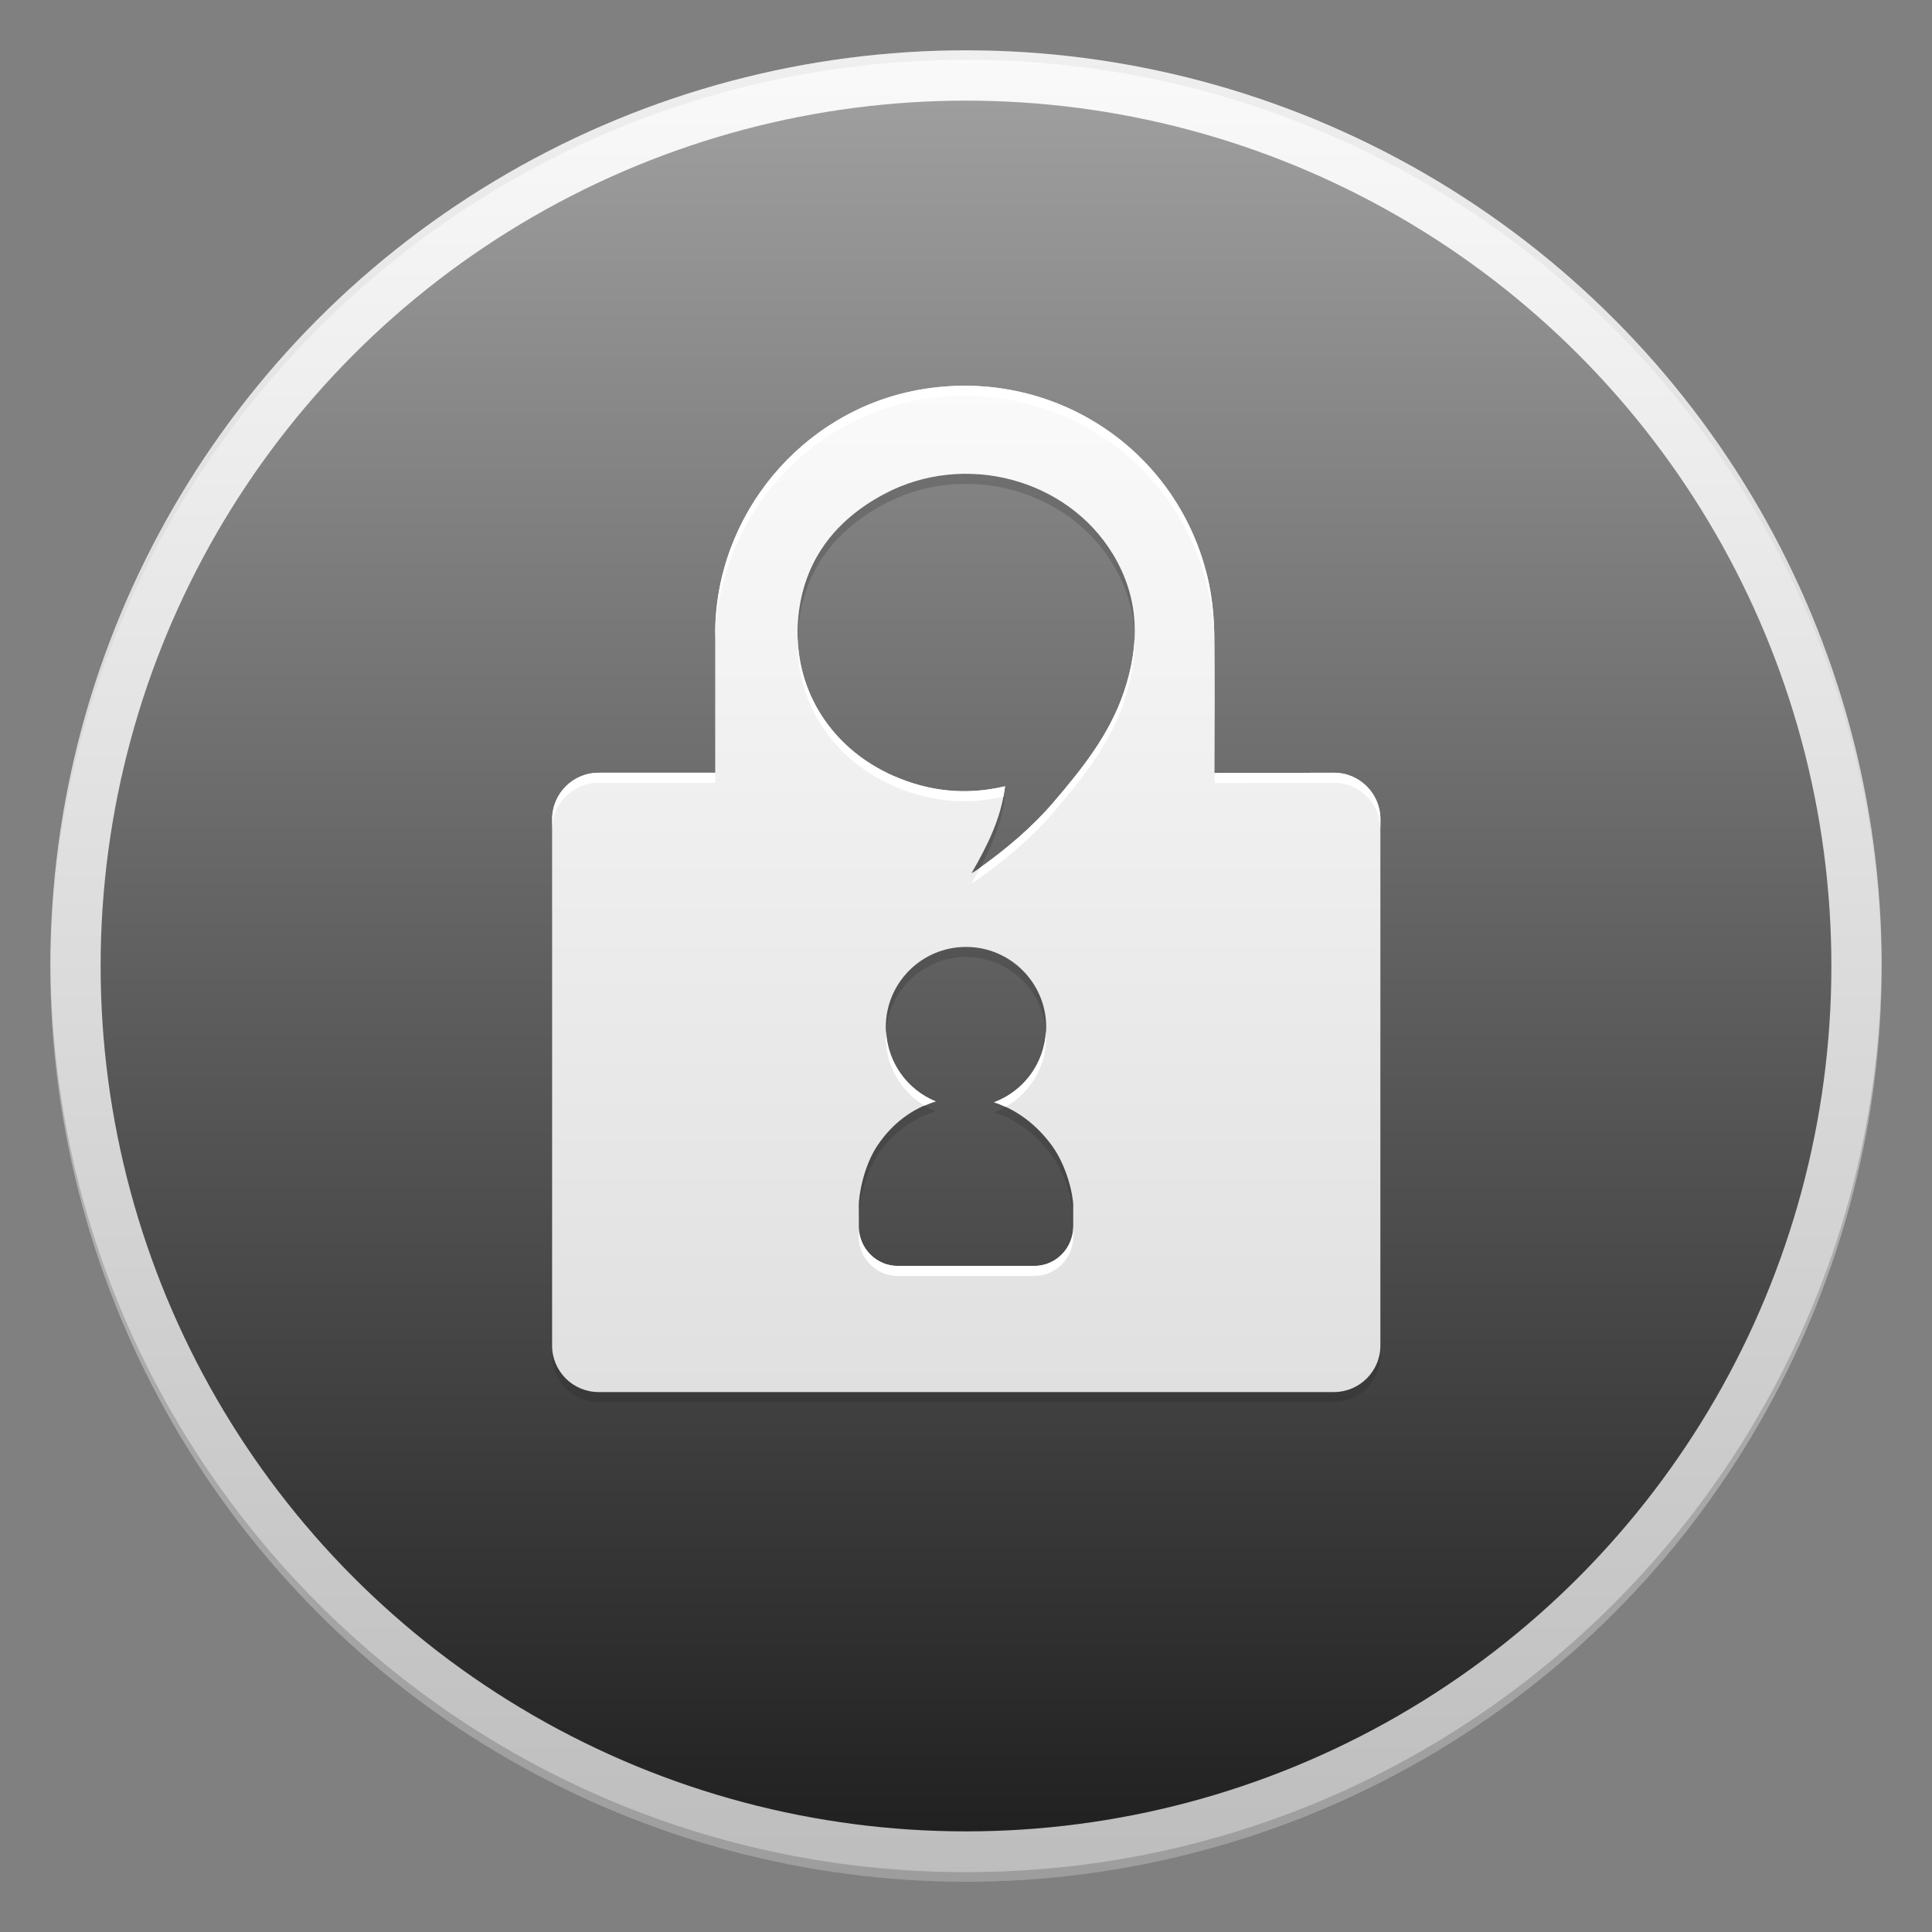 <?xml version="1.0" encoding="utf-8"?>
<!-- Generator: Adobe Illustrator 18.1.1, SVG Export Plug-In . SVG Version: 6.00 Build 0)  -->
<svg version="1.1" id="Icon" xmlns="http://www.w3.org/2000/svg" xmlns:xlink="http://www.w3.org/1999/xlink" x="0px" y="0px"
	 viewBox="0 0 48 48" enable-background="new 0 0 48 48" xml:space="preserve">
<rect x="0" y="0" width="48" height="48" fill="#808080" stroke="none"/>
<g id="Outer_Circle">
	<linearGradient id="Outer_Circle_2_" gradientUnits="userSpaceOnUse" x1="24" y1="1.25" x2="24" y2="46.75">
		<stop  offset="0" style="stop-color:#FAFAFA"/>
		<stop  offset="1" style="stop-color:#BDBDBD"/>
	</linearGradient>
	<circle id="Outer_Circle_1_" fill="url(#Outer_Circle_2_)" cx="24" cy="24" r="22.75"/>
	<g>
		<path id="Circle_Shade" opacity="0.2" fill="#202020" d="M24,46.513c-12.525,0-22.685-10.122-22.748-22.632
			c0,0.04-0.002,0.079-0.002,0.118c0,12.564,10.186,22.75,22.75,22.75S46.75,36.564,46.75,24c0-0.04-0.001-0.079-0.002-0.118
			C46.685,36.391,36.525,46.513,24,46.513z"/>
		<path id="Circle_Tint" opacity="0.05" fill="#202020" d="M24,1.487c12.525,0,22.685,10.122,22.748,22.632
			c0-0.04,0.002-0.079,0.002-0.118C46.75,11.436,36.564,1.25,24,1.25S1.25,11.436,1.25,24c0,0.04,0.001,0.079,0.002,0.118
			C1.315,11.609,11.475,1.487,24,1.487z"/>
	</g>
</g>
<linearGradient id="Inner_Circle_1_" gradientUnits="userSpaceOnUse" x1="24" y1="2.5" x2="24" y2="45.5">
	<stop  offset="0" style="stop-color:#9E9E9E"/>
	<stop  offset="1" style="stop-color:#212121"/>
</linearGradient>
<circle id="Inner_Circle" fill="url(#Inner_Circle_1_)" cx="24" cy="24" r="21.5"/>
<g id="Glyph_Shade" opacity="0.2">
	<path fill="#202020" d="M23.248,27.614c-0.099-0.04-0.193-0.09-0.283-0.145c-0.441,0.191-0.844,0.516-1.155,0.975
		c-0.356,0.525-0.474,1.252-0.474,1.511c0,0.084,0,0.167,0,0.24c0.002-0.266,0.121-0.982,0.473-1.502
		C22.187,28.138,22.696,27.777,23.248,27.614z"/>
	<path fill="#202020" d="M24,23.527c-1.101,0-1.993,0.892-1.993,1.993c0,0.034,0.006,0.066,0.008,0.099
		c0.077-1.03,0.935-1.842,1.985-1.842c1.05,0,1.907,0.811,1.985,1.841c0.002-0.033,0.008-0.065,0.008-0.098
		C25.993,24.418,25.101,23.527,24,23.527z"/>
	<path fill="#202020" d="M24.929,19.793c-0.13,0.675-0.43,1.276-0.794,1.904c0.089-0.055,0.124-0.074,0.157-0.098
		c0.021-0.015,0.041-0.031,0.062-0.046c0.304-0.568,0.538-1.131,0.616-1.768C24.957,19.788,24.943,19.79,24.929,19.793z"/>
	<path fill="#202020" d="M21.335,30.469c0,0.003,0.001,0.005,0.001,0.008c0-0.008,0-0.015,0-0.023
		C21.336,30.459,21.335,30.464,21.335,30.469z"/>
	<path fill="#202020" d="M27.65,13.768c-1.139-1.879-3.683-2.554-5.676-1.498c-1.237,0.656-2.011,1.671-2.143,3.08
		c-0.016,0.166-0.018,0.329-0.013,0.49c0.003-0.08,0.005-0.159,0.013-0.24c0.132-1.409,0.906-2.424,2.143-3.08
		c1.993-1.056,4.537-0.38,5.676,1.498c0.353,0.582,0.52,1.179,0.539,1.789C28.212,15.11,28.051,14.43,27.65,13.768z"/>
	<path fill="#202020" d="M33.14,34.583H14.874c-0.638,0-1.155-0.517-1.155-1.155v0.25c0,0.638,0.517,1.155,1.155,1.155H33.14
		c0.638,0,1.155-0.517,1.155-1.155v-0.25C34.295,34.066,33.778,34.583,33.14,34.583z"/>
	<path fill="#202020" d="M30.174,19.205c0.001-0.621,0.006-1.311,0.005-1.982C30.179,17.905,30.174,18.598,30.174,19.205
		L30.174,19.205z"/>
	<path fill="#202020" d="M26.139,28.468c-0.327-0.451-0.727-0.771-1.155-0.968c-0.092,0.052-0.187,0.098-0.287,0.136
		c0.536,0.173,1.043,0.532,1.442,1.082c0.373,0.514,0.525,1.228,0.525,1.487v-0.25C26.664,29.697,26.511,28.982,26.139,28.468z"/>
</g>
<linearGradient id="Glyph_1_" gradientUnits="userSpaceOnUse" x1="24.007" y1="9.583" x2="24.007" y2="34.583">
	<stop  offset="0" style="stop-color:#FAFAFA"/>
	<stop  offset="1" style="stop-color:#E0E0E0"/>
</linearGradient>
<path id="Glyph" fill="url(#Glyph_1_)" d="M30.174,19.205c0-1.077,0.017-2.426-0.008-3.503c-0.011-0.464-0.062-0.937-0.172-1.387
	c-0.786-3.218-3.902-5.22-7.173-4.628c-2.896,0.524-5.052,3.108-5.052,6.055v3.188v0.269c-0.109,0-0.183,0-0.257,0h-2.64
	c-0.638,0-1.155,0.517-1.155,1.155v13.076c0,0.638,0.517,1.155,1.155,1.155H33.14c0.638,0,1.155-0.517,1.155-1.155V20.353
	c0-0.638-0.517-1.155-1.155-1.155L30.174,19.205z M25.699,31.451h-3.397c-0.534,0-0.966-0.44-0.966-0.983
	c0-0.014,0.002-0.029,0.002-0.044c-0.001,0-0.001-0.235-0.002-0.469c0-0.26,0.117-0.986,0.474-1.511
	c0.377-0.556,0.886-0.917,1.438-1.08c-0.728-0.297-1.241-1.011-1.241-1.845c0-1.101,0.892-1.993,1.993-1.993
	c1.101,0,1.993,0.892,1.993,1.993c0,0.855-0.539,1.584-1.296,1.867c0.536,0.173,1.043,0.532,1.442,1.082
	c0.373,0.514,0.525,1.228,0.525,1.487v0.47c-0.001,0.014,0,0.029,0,0.043C26.664,31.011,26.232,31.451,25.699,31.451 M27.922,17.194
	c-0.359,1.06-1.039,1.909-1.75,2.739c-0.549,0.64-1.193,1.178-1.88,1.666c-0.033,0.024-0.069,0.043-0.157,0.098
	c0.409-0.707,0.74-1.379,0.835-2.162c-0.973,0.23-1.891,0.13-2.78-0.262c-1.578-0.695-2.52-2.211-2.359-3.923
	c0.132-1.409,0.906-2.424,2.143-3.08c1.993-1.056,4.537-0.38,5.676,1.498C28.314,14.862,28.324,16.008,27.922,17.194"/>
<g id="Glyph_Tint">
	<path fill="#FFFFFF" d="M21.336,30.196c0,0.003,0,0.007,0,0.01c0,0.087,0,0.173,0,0.248c0.001-0.01,0.001-0.019,0.001-0.029
		C21.337,30.425,21.336,30.327,21.336,30.196z"/>
	<path fill="#FFFFFF" d="M22.965,27.47c0.093-0.04,0.187-0.077,0.283-0.105c-0.698-0.285-1.194-0.955-1.233-1.746
		c-0.004,0.05-0.008,0.1-0.008,0.151C22.007,26.49,22.391,27.12,22.965,27.47z"/>
	<path fill="#FFFFFF" d="M24.697,27.386c0.097,0.031,0.193,0.071,0.287,0.114c0.602-0.343,1.009-0.989,1.009-1.731
		c0-0.051-0.004-0.102-0.008-0.152C25.945,26.429,25.424,27.115,24.697,27.386z"/>
	<path fill="#FFFFFF" d="M22.822,9.937c3.271-0.592,6.387,1.41,7.173,4.628c0.11,0.45,0.161,0.923,0.172,1.387
		c0.009,0.396,0.012,0.829,0.013,1.271c0-0.529-0.002-1.051-0.013-1.521c-0.011-0.464-0.062-0.937-0.172-1.387
		c-0.786-3.218-3.902-5.22-7.173-4.628c-2.896,0.524-5.052,3.108-5.052,6.055v0.25C17.77,13.045,19.926,10.461,22.822,9.937z"/>
	<path fill="#FFFFFF" d="M26.173,19.933c-0.532,0.62-1.155,1.144-1.818,1.62c-0.07,0.131-0.143,0.262-0.219,0.394
		c0.089-0.055,0.124-0.074,0.157-0.098c0.686-0.488,1.331-1.026,1.88-1.666c0.71-0.829,1.39-1.679,1.75-2.739
		c0.188-0.555,0.284-1.101,0.267-1.637c-0.015,0.456-0.108,0.918-0.267,1.387C27.563,18.254,26.883,19.103,26.173,19.933z"/>
	<path fill="#FFFFFF" d="M14.874,19.448h2.64c0.074,0,0.147,0,0.257,0v-0.25c-0.109,0-0.183,0-0.257,0h-2.64
		c-0.638,0-1.155,0.517-1.155,1.155v0.25C13.719,19.965,14.236,19.448,14.874,19.448z"/>
	<path fill="#FFFFFF" d="M22.302,31.701h3.397c0.533,0,0.966-0.44,0.966-0.982c0-0.015-0.001-0.029,0-0.043v-0.207
		c0,0.542-0.432,0.982-0.966,0.982h-3.397c-0.531,0-0.961-0.436-0.966-0.975c0,0.116,0.001,0.199,0.001,0.199
		c0,0.014-0.002,0.029-0.002,0.044C21.335,31.261,21.768,31.701,22.302,31.701z"/>
	<path fill="#FFFFFF" d="M33.14,19.198l-2.965,0.007c0,0.084,0,0.169,0,0.25l2.966-0.007c0.638,0,1.155,0.517,1.155,1.155v-0.25
		C34.295,19.715,33.778,19.198,33.14,19.198z"/>
	<path fill="#FFFFFF" d="M22.19,19.523c0.876,0.386,1.781,0.488,2.739,0.27c0.016-0.085,0.031-0.171,0.042-0.258
		c-0.973,0.23-1.891,0.13-2.78-0.262c-1.425-0.628-2.329-1.926-2.373-3.433C19.763,17.452,20.687,18.861,22.19,19.523z"/>
</g>
</svg>

